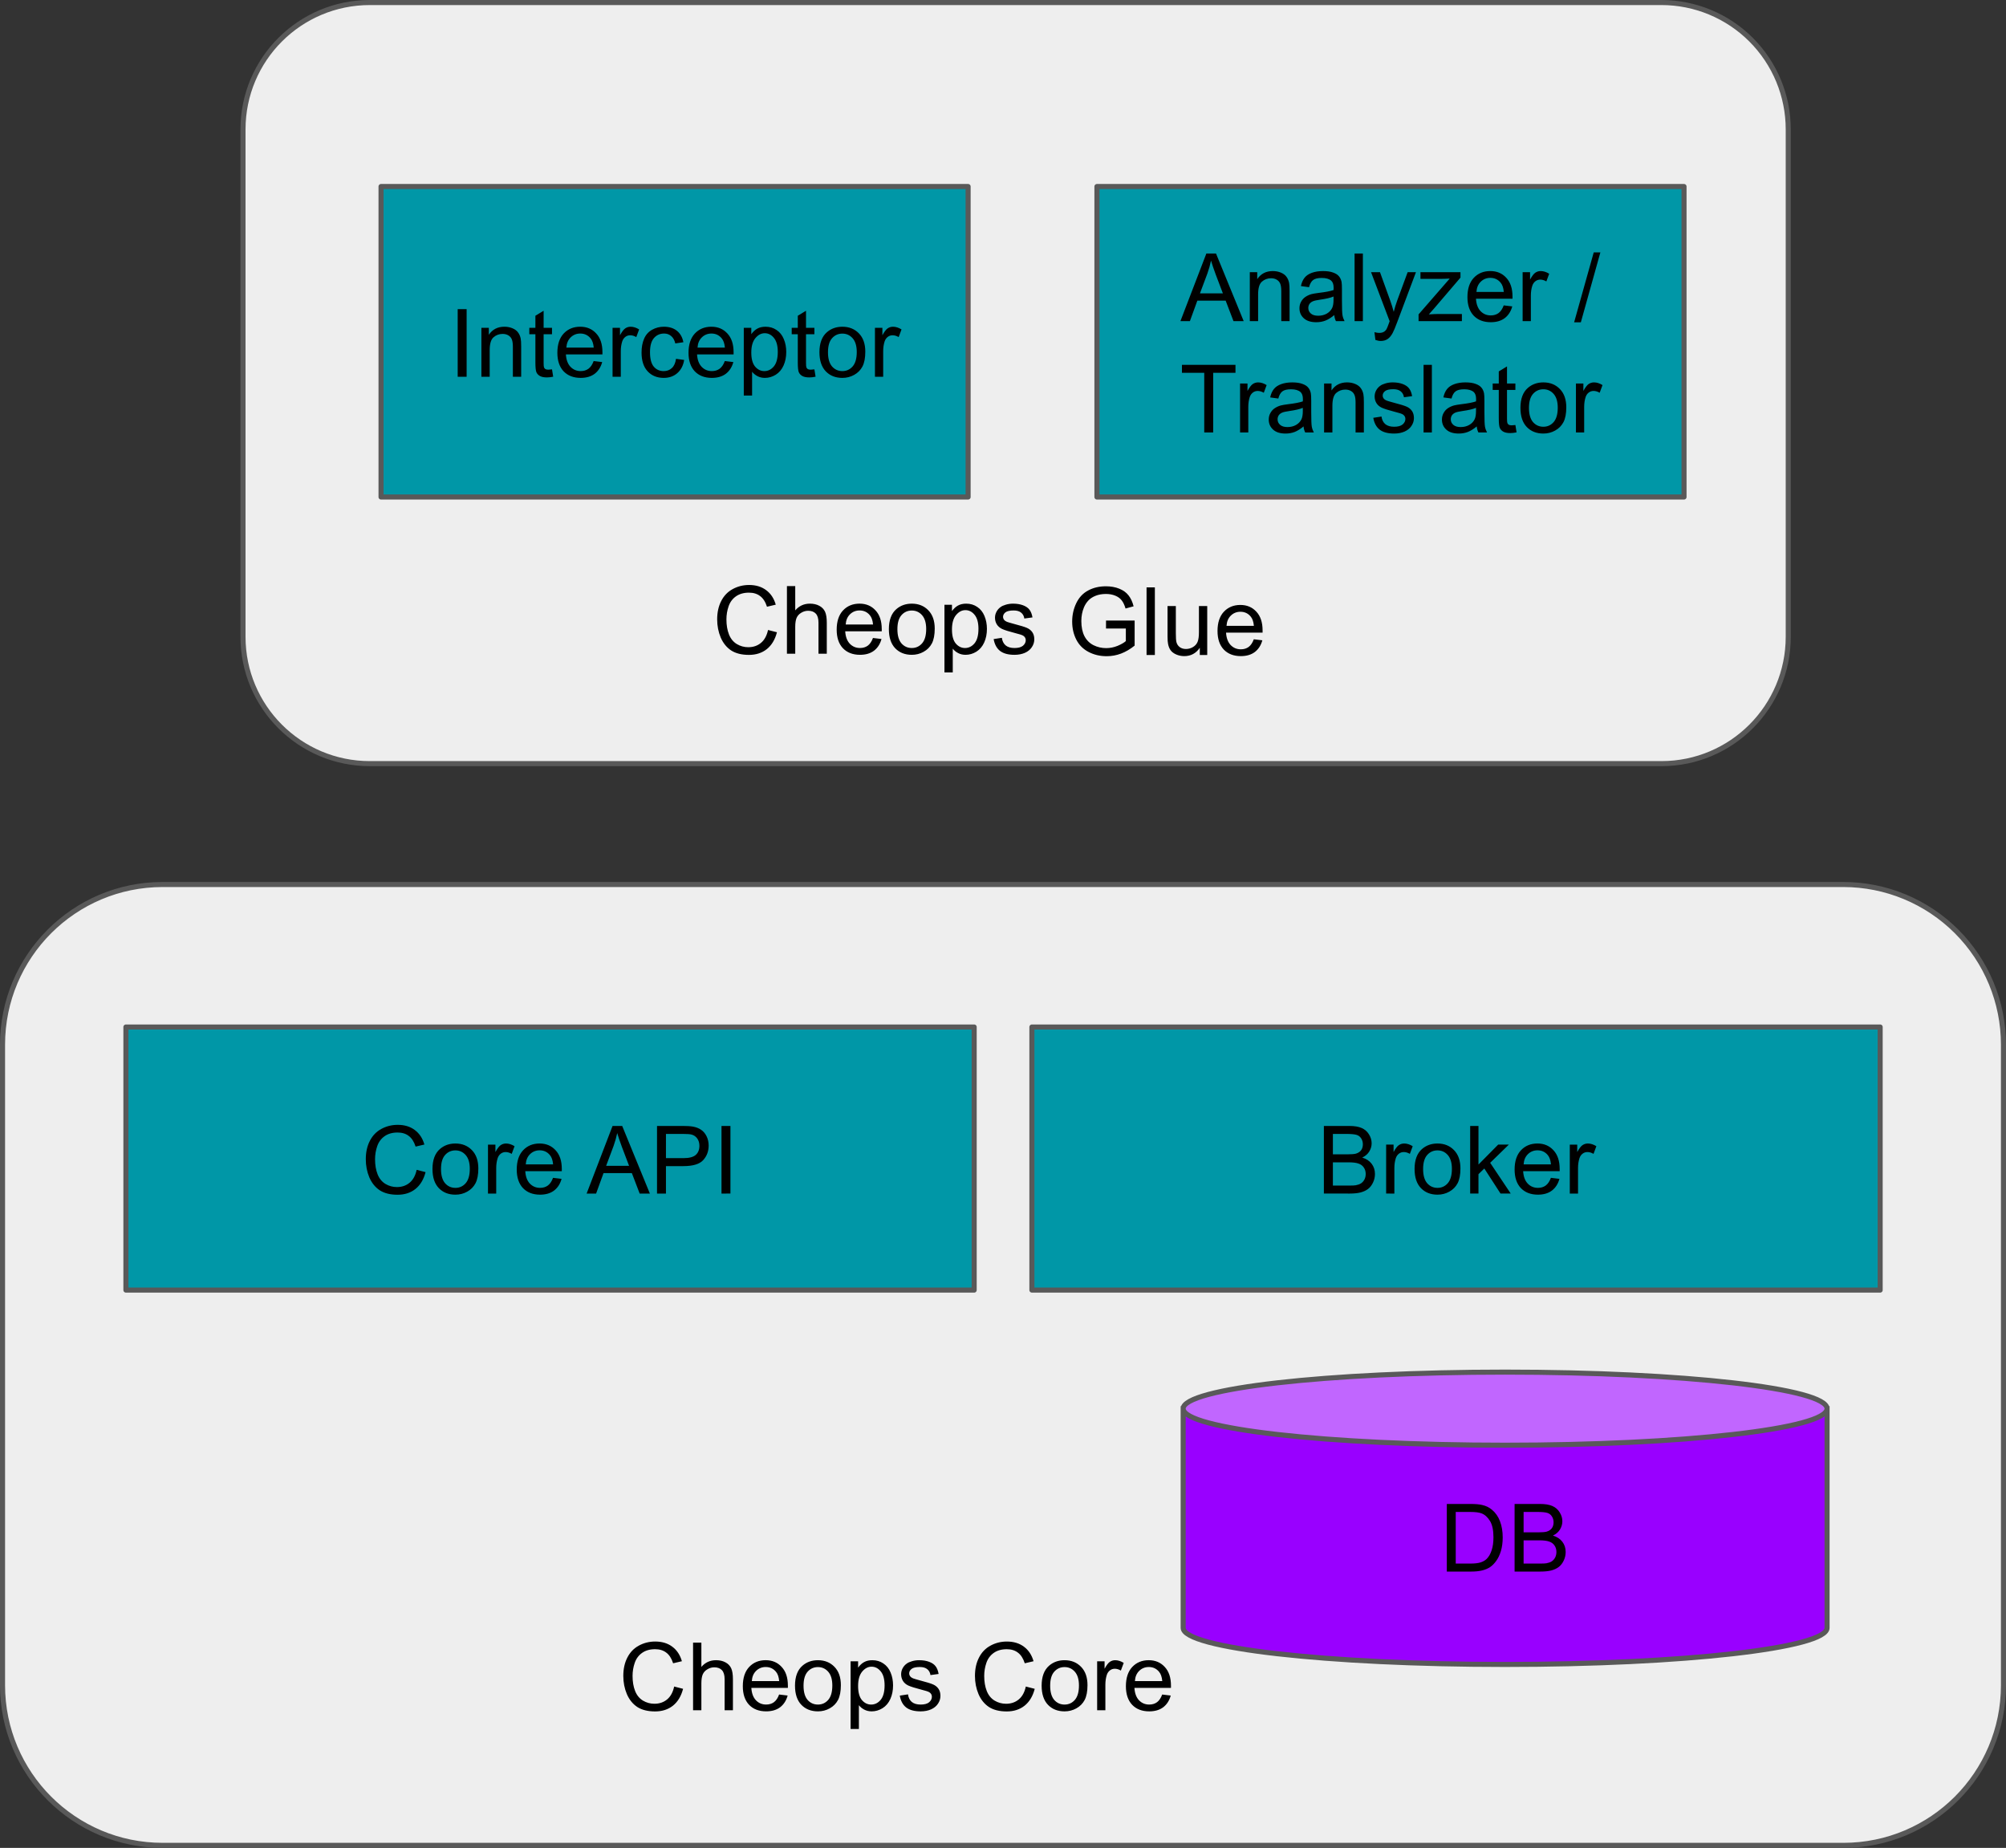 <?xml version="1.0" encoding="UTF-8" standalone="no"?>
<svg
   xmlns:dc="http://purl.org/dc/elements/1.1/"
   xmlns:cc="http://creativecommons.org/ns#"
   xmlns:rdf="http://www.w3.org/1999/02/22-rdf-syntax-ns#"
   xmlns:svg="http://www.w3.org/2000/svg"
   xmlns="http://www.w3.org/2000/svg"
   xmlns:sodipodi="http://sodipodi.sourceforge.net/DTD/sodipodi-0.dtd"
   xmlns:inkscape="http://www.inkscape.org/namespaces/inkscape"
   version="1.1"
   viewBox="0 0 396.399 365.142"
   stroke-miterlimit="10"
   id="svg1172"
   sodipodi:docname="cheops-architecture.svg"
   width="396.399"
   height="365.142"
   style="fill:none;stroke:none;stroke-linecap:square;stroke-miterlimit:10"
   inkscape:version="0.92.5 (2060ec1f9f, 2020-04-08)">
  <rect x="0" y="0" width="396.399" height="365.142" fill="#333333" stroke="none"/>
  <defs
     id="defs1176" />
  <sodipodi:namedview
     pagecolor="#ffffff"
     bordercolor="#666666"
     borderopacity="1"
     objecttolerance="10"
     gridtolerance="10"
     guidetolerance="10"
     inkscape:pageopacity="0"
     inkscape:pageshadow="2"
     inkscape:window-width="1920"
     inkscape:window-height="1027"
     id="namedview1174"
     showgrid="false"
     fit-margin-top="0"
     fit-margin-left="0"
     fit-margin-right="0"
     fit-margin-bottom="0"
     inkscape:zoom="1.32"
     inkscape:cx="97.753994"
     inkscape:cy="239.58635"
     inkscape:window-x="1920"
     inkscape:window-y="25"
     inkscape:window-maximized="1"
     inkscape:current-layer="g1170" />
  <clipPath
     id="p.0">
    <path
       d="M 0,0 H 960 V 540 H 0 Z"
       id="path1091"
       inkscape:connector-curvature="0"
       style="clip-rule:nonzero" />
  </clipPath>
  <g
     clip-path="url(#p.0)"
     id="g1170"
     transform="translate(-298.031,-130.232)">
    <path
       d="m 298.531,336.655 v 0 c 0,-17.477 14.168,-31.645 31.645,-31.645 h 332.109 c 8.393,0 16.442,3.334 22.376,9.268 5.935,5.935 9.268,13.983 9.268,22.376 v 126.575 c 0,17.477 -14.168,31.645 -31.645,31.645 H 330.176 c -17.477,0 -31.645,-14.168 -31.645,-31.645 z"
       id="path1096"
       inkscape:connector-curvature="0"
       style="fill:#eeeeee;fill-rule:evenodd" />
    <path
       d="m 298.531,336.655 v 0 c 0,-17.477 14.168,-31.645 31.645,-31.645 h 332.109 c 8.393,0 16.442,3.334 22.376,9.268 5.935,5.935 9.268,13.983 9.268,22.376 v 126.575 c 0,17.477 -14.168,31.645 -31.645,31.645 H 330.176 c -17.477,0 -31.645,-14.168 -31.645,-31.645 z"
       id="path1098"
       inkscape:connector-curvature="0"
       style="fill-rule:evenodd;stroke:#595959;stroke-width:1;stroke-linecap:butt;stroke-linejoin:round" />
    <path
       d="m 531.833,408.58 v 0 c 0,3.988 28.483,7.221 63.618,7.221 35.135,0 63.618,-3.233 63.618,-7.221 v 43.323 c 0,3.988 -28.483,7.221 -63.618,7.221 -35.135,0 -63.618,-3.233 -63.618,-7.221 z"
       id="path1100"
       inkscape:connector-curvature="0"
       style="fill:#9900ff;fill-rule:evenodd" />
    <path
       d="m 531.833,408.58 v 0 c 0,-3.988 28.483,-7.22 63.618,-7.22 35.135,0 63.618,3.233 63.618,7.22 v 0 c 0,3.988 -28.483,7.221 -63.618,7.221 -35.135,0 -63.618,-3.233 -63.618,-7.221 z"
       id="path1102"
       inkscape:connector-curvature="0"
       style="fill:#c166ff;fill-rule:evenodd" />
    <path
       d="m 659.069,408.58 v 0 c 0,3.988 -28.483,7.221 -63.618,7.221 -35.135,0 -63.618,-3.233 -63.618,-7.221 v 0 c 0,-3.988 28.483,-7.22 63.618,-7.22 35.135,0 63.618,3.233 63.618,7.22 v 43.323 c 0,3.988 -28.483,7.221 -63.618,7.221 -35.135,0 -63.618,-3.233 -63.618,-7.221 v -43.323"
       id="path1104"
       inkscape:connector-curvature="0"
       style="fill:#000000;fill-opacity:0;fill-rule:evenodd" />
    <path
       d="m 659.069,408.58 v 0 c 0,3.988 -28.483,7.221 -63.618,7.221 -35.135,0 -63.618,-3.233 -63.618,-7.221 v 0 c 0,-3.988 28.483,-7.22 63.618,-7.22 35.135,0 63.618,3.233 63.618,7.22 v 43.323 c 0,3.988 -28.483,7.221 -63.618,7.221 -35.135,0 -63.618,-3.233 -63.618,-7.221 v -43.323"
       id="path1106"
       inkscape:connector-curvature="0"
       style="fill-rule:evenodd;stroke:#595959;stroke-width:1;stroke-linecap:butt;stroke-linejoin:round" />
    <path
       d="m 583.93,440.771 v -13.359 h 4.609 q 1.547,0 2.375,0.203 1.141,0.25 1.953,0.953 1.062,0.891 1.578,2.281 0.531,1.391 0.531,3.172 0,1.516 -0.359,2.703 -0.359,1.172 -0.922,1.938 -0.547,0.766 -1.203,1.219 -0.656,0.438 -1.594,0.672 -0.938,0.219 -2.141,0.219 z m 1.766,-1.578 h 2.859 q 1.312,0 2.062,-0.234 0.75,-0.25 1.203,-0.703 0.625,-0.625 0.969,-1.688 0.359,-1.062 0.359,-2.578 0,-2.094 -0.688,-3.219 -0.688,-1.125 -1.672,-1.5 -0.703,-0.281 -2.281,-0.281 h -2.812 z m 11.629,1.578 v -13.359 h 5.016 q 1.531,0 2.453,0.406 0.922,0.406 1.438,1.25 0.531,0.844 0.531,1.766 0,0.859 -0.469,1.625 -0.453,0.75 -1.391,1.203 1.203,0.359 1.859,1.219 0.656,0.859 0.656,2.016 0,0.938 -0.406,1.75 -0.391,0.797 -0.984,1.234 -0.578,0.438 -1.453,0.672 -0.875,0.219 -2.156,0.219 z m 1.781,-7.75 h 2.875 q 1.188,0 1.688,-0.141 0.672,-0.203 1.016,-0.672 0.344,-0.469 0.344,-1.172 0,-0.656 -0.328,-1.156 -0.312,-0.516 -0.906,-0.703 -0.594,-0.188 -2.031,-0.188 h -2.656 z m 0,6.172 h 3.312 q 0.859,0 1.203,-0.062 0.609,-0.109 1.016,-0.359 0.422,-0.266 0.688,-0.75 0.266,-0.484 0.266,-1.125 0,-0.75 -0.391,-1.297 -0.375,-0.547 -1.062,-0.766 -0.672,-0.234 -1.953,-0.234 h -3.078 z"
       id="path1108"
       inkscape:connector-curvature="0"
       style="fill:#000000;fill-rule:nonzero" />
    <path
       d="m 322.911,333.166 h 167.623 v 51.985 H 322.911 Z"
       id="path1110"
       inkscape:connector-curvature="0"
       style="fill:#0097a7;fill-rule:evenodd" />
    <path
       d="m 322.911,333.166 h 167.623 v 51.985 H 322.911 Z"
       id="path1112"
       inkscape:connector-curvature="0"
       style="fill-rule:evenodd;stroke:#595959;stroke-width:1;stroke-linecap:butt;stroke-linejoin:round" />
    <path
       d="m 380.361,361.391 1.766,0.453 q -0.562,2.172 -2,3.328 -1.438,1.141 -3.531,1.141 -2.156,0 -3.516,-0.875 -1.344,-0.891 -2.062,-2.547 -0.703,-1.672 -0.703,-3.594 0,-2.078 0.797,-3.625 0.797,-1.562 2.266,-2.359 1.484,-0.812 3.25,-0.812 2,0 3.359,1.016 1.375,1.016 1.906,2.875 l -1.734,0.406 q -0.469,-1.453 -1.359,-2.109 -0.875,-0.672 -2.203,-0.672 -1.547,0 -2.578,0.734 -1.031,0.734 -1.453,1.984 -0.422,1.234 -0.422,2.562 0,1.703 0.5,2.969 0.5,1.266 1.547,1.906 1.047,0.625 2.266,0.625 1.484,0 2.516,-0.859 1.031,-0.859 1.391,-2.547 z m 3.129,-0.156 q 0,-2.688 1.484,-3.969 1.25,-1.078 3.047,-1.078 2,0 3.266,1.312 1.266,1.297 1.266,3.609 0,1.859 -0.562,2.938 -0.562,1.062 -1.641,1.656 -1.062,0.594 -2.328,0.594 -2.031,0 -3.281,-1.297 -1.25,-1.312 -1.25,-3.766 z m 1.688,0 q 0,1.859 0.797,2.797 0.812,0.922 2.047,0.922 1.219,0 2.031,-0.922 0.812,-0.938 0.812,-2.844 0,-1.797 -0.812,-2.719 -0.812,-0.922 -2.031,-0.922 -1.234,0 -2.047,0.922 -0.797,0.906 -0.797,2.766 z m 9.282,4.844 v -9.672 h 1.469 v 1.469 q 0.562,-1.031 1.031,-1.359 0.484,-0.328 1.062,-0.328 0.828,0 1.688,0.531 l -0.562,1.516 q -0.609,-0.359 -1.203,-0.359 -0.547,0 -0.969,0.328 -0.422,0.328 -0.609,0.891 -0.281,0.875 -0.281,1.922 v 5.062 z m 12.853,-3.109 1.688,0.203 q -0.406,1.484 -1.484,2.312 -1.078,0.812 -2.766,0.812 -2.125,0 -3.375,-1.297 -1.234,-1.312 -1.234,-3.672 0,-2.453 1.25,-3.797 1.266,-1.344 3.266,-1.344 1.938,0 3.156,1.328 1.234,1.312 1.234,3.703 0,0.156 0,0.438 h -7.219 q 0.094,1.594 0.906,2.453 0.812,0.844 2.016,0.844 0.906,0 1.547,-0.469 0.641,-0.484 1.016,-1.516 z m -5.391,-2.656 h 5.406 q -0.109,-1.219 -0.625,-1.828 -0.781,-0.953 -2.031,-0.953 -1.125,0 -1.906,0.766 -0.766,0.75 -0.844,2.016 z m 12.029,5.766 5.125,-13.359 h 1.906 l 5.469,13.359 h -2.016 l -1.547,-4.047 h -5.594 l -1.469,4.047 z m 3.859,-5.484 h 4.531 l -1.406,-3.703 q -0.625,-1.688 -0.938,-2.766 -0.266,1.281 -0.719,2.547 z m 10.053,5.484 V 352.719 h 5.047 q 1.328,0 2.031,0.125 0.969,0.172 1.641,0.641 0.672,0.453 1.078,1.281 0.406,0.828 0.406,1.828 0,1.703 -1.094,2.891 -1.078,1.172 -3.922,1.172 h -3.422 v 5.422 z m 1.766,-7 h 3.453 q 1.719,0 2.438,-0.641 0.719,-0.641 0.719,-1.797 0,-0.844 -0.422,-1.438 -0.422,-0.594 -1.125,-0.781 -0.438,-0.125 -1.641,-0.125 h -3.422 z m 10.975,7 V 352.719 h 1.766 v 13.359 z"
       id="path1114"
       inkscape:connector-curvature="0"
       style="fill:#000000;fill-rule:nonzero" />
    <path
       d="m 501.941,333.166 h 167.623 v 51.985 H 501.941 Z"
       id="path1116"
       inkscape:connector-curvature="0"
       style="fill:#0097a7;fill-rule:evenodd" />
    <path
       d="m 501.941,333.166 h 167.623 v 51.985 H 501.941 Z"
       id="path1118"
       inkscape:connector-curvature="0"
       style="fill-rule:evenodd;stroke:#595959;stroke-width:1;stroke-linecap:butt;stroke-linejoin:round" />
    <path
       d="M 559.638,366.078 V 352.719 h 5.016 q 1.531,0 2.453,0.406 0.922,0.406 1.438,1.25 0.531,0.844 0.531,1.766 0,0.859 -0.469,1.625 -0.453,0.75 -1.391,1.203 1.203,0.359 1.859,1.219 0.656,0.859 0.656,2.016 0,0.938 -0.406,1.75 -0.391,0.797 -0.984,1.234 -0.578,0.438 -1.453,0.672 -0.875,0.219 -2.156,0.219 z m 1.781,-7.75 h 2.875 q 1.188,0 1.688,-0.141 0.672,-0.203 1.016,-0.672 0.344,-0.469 0.344,-1.172 0,-0.656 -0.328,-1.156 -0.312,-0.516 -0.906,-0.703 -0.594,-0.188 -2.031,-0.188 h -2.656 z m 0,6.172 h 3.312 q 0.859,0 1.203,-0.062 0.609,-0.109 1.016,-0.359 0.422,-0.266 0.688,-0.75 0.266,-0.484 0.266,-1.125 0,-0.75 -0.391,-1.297 -0.375,-0.547 -1.062,-0.766 -0.672,-0.234 -1.953,-0.234 h -3.078 z m 10.522,1.578 v -9.672 h 1.469 v 1.469 q 0.562,-1.031 1.031,-1.359 0.484,-0.328 1.062,-0.328 0.828,0 1.688,0.531 l -0.562,1.516 q -0.609,-0.359 -1.203,-0.359 -0.547,0 -0.969,0.328 -0.422,0.328 -0.609,0.891 -0.281,0.875 -0.281,1.922 v 5.062 z m 5.619,-4.844 q 0,-2.688 1.484,-3.969 1.25,-1.078 3.047,-1.078 2,0 3.266,1.312 1.266,1.297 1.266,3.609 0,1.859 -0.562,2.938 -0.562,1.062 -1.641,1.656 -1.062,0.594 -2.328,0.594 -2.031,0 -3.281,-1.297 -1.25,-1.312 -1.25,-3.766 z m 1.688,0 q 0,1.859 0.797,2.797 0.812,0.922 2.047,0.922 1.219,0 2.031,-0.922 0.812,-0.938 0.812,-2.844 0,-1.797 -0.812,-2.719 -0.812,-0.922 -2.031,-0.922 -1.234,0 -2.047,0.922 -0.797,0.906 -0.797,2.766 z m 9.298,4.844 V 352.719 h 1.641 v 7.625 l 3.891,-3.938 h 2.109 l -3.688,3.594 4.062,6.078 h -2.016 l -3.203,-4.953 -1.156,1.125 v 3.828 z m 15.953,-3.109 1.688,0.203 q -0.406,1.484 -1.484,2.312 -1.078,0.812 -2.766,0.812 -2.125,0 -3.375,-1.297 -1.234,-1.312 -1.234,-3.672 0,-2.453 1.25,-3.797 1.266,-1.344 3.266,-1.344 1.938,0 3.156,1.328 1.234,1.312 1.234,3.703 0,0.156 0,0.438 h -7.219 q 0.094,1.594 0.906,2.453 0.812,0.844 2.016,0.844 0.906,0 1.547,-0.469 0.641,-0.484 1.016,-1.516 z m -5.391,-2.656 h 5.406 q -0.109,-1.219 -0.625,-1.828 -0.781,-0.953 -2.031,-0.953 -1.125,0 -1.906,0.766 -0.766,0.75 -0.844,2.016 z m 9.126,5.766 v -9.672 h 1.469 v 1.469 q 0.562,-1.031 1.031,-1.359 0.484,-0.328 1.062,-0.328 0.828,0 1.688,0.531 l -0.562,1.516 q -0.609,-0.359 -1.203,-0.359 -0.547,0 -0.969,0.328 -0.422,0.328 -0.609,0.891 -0.281,0.875 -0.281,1.922 v 5.062 z"
       id="path1120"
       inkscape:connector-curvature="0"
       style="fill:#000000;fill-rule:nonzero" />
    <path
       d="m 411.278,441.255 h 138.047 v 42.016 H 411.278 Z"
       id="path1144"
       inkscape:connector-curvature="0"
       style="fill:#000000;fill-opacity:0;fill-rule:evenodd" />
    <path
       d="m 431.247,463.487 1.766,0.453 q -0.562,2.172 -2,3.328 -1.438,1.141 -3.531,1.141 -2.156,0 -3.516,-0.875 -1.344,-0.891 -2.062,-2.547 -0.703,-1.672 -0.703,-3.594 0,-2.078 0.797,-3.625 0.797,-1.562 2.266,-2.359 1.484,-0.812 3.25,-0.812 2,0 3.359,1.016 1.375,1.016 1.906,2.875 l -1.734,0.406 q -0.469,-1.453 -1.359,-2.109 -0.875,-0.672 -2.203,-0.672 -1.547,0 -2.578,0.734 -1.031,0.734 -1.453,1.984 -0.422,1.234 -0.422,2.562 0,1.703 0.5,2.969 0.5,1.266 1.547,1.906 1.047,0.625 2.266,0.625 1.484,0 2.516,-0.859 1.031,-0.859 1.391,-2.547 z m 3.739,4.688 v -13.359 h 1.641 v 4.797 q 1.141,-1.328 2.891,-1.328 1.078,0 1.859,0.422 0.797,0.422 1.141,1.172 0.344,0.75 0.344,2.172 v 6.125 h -1.641 v -6.125 q 0,-1.234 -0.531,-1.797 -0.531,-0.562 -1.516,-0.562 -0.719,0 -1.359,0.391 -0.641,0.375 -0.922,1.016 -0.266,0.641 -0.266,1.781 v 5.297 z m 17.001,-3.109 1.688,0.203 q -0.406,1.484 -1.484,2.312 -1.078,0.812 -2.766,0.812 -2.125,0 -3.375,-1.297 -1.234,-1.312 -1.234,-3.672 0,-2.453 1.25,-3.797 1.266,-1.344 3.266,-1.344 1.938,0 3.156,1.328 1.234,1.312 1.234,3.703 0,0.156 0,0.438 h -7.219 q 0.094,1.594 0.906,2.453 0.812,0.844 2.016,0.844 0.906,0 1.547,-0.469 0.641,-0.484 1.016,-1.516 z m -5.391,-2.656 h 5.406 q -0.109,-1.219 -0.625,-1.828 -0.781,-0.953 -2.031,-0.953 -1.125,0 -1.906,0.766 -0.766,0.75 -0.844,2.016 z m 8.532,0.922 q 0,-2.688 1.484,-3.969 1.25,-1.078 3.047,-1.078 2,0 3.266,1.312 1.266,1.297 1.266,3.609 0,1.859 -0.562,2.938 -0.562,1.062 -1.641,1.656 -1.062,0.594 -2.328,0.594 -2.031,0 -3.281,-1.297 -1.25,-1.312 -1.25,-3.766 z m 1.688,0 q 0,1.859 0.797,2.797 0.812,0.922 2.047,0.922 1.219,0 2.031,-0.922 0.812,-0.938 0.812,-2.844 0,-1.797 -0.812,-2.719 -0.812,-0.922 -2.031,-0.922 -1.234,0 -2.047,0.922 -0.797,0.906 -0.797,2.766 z m 9.298,8.547 v -13.375 h 1.484 v 1.25 q 0.531,-0.734 1.188,-1.094 0.672,-0.375 1.625,-0.375 1.234,0 2.172,0.641 0.953,0.625 1.438,1.797 0.484,1.156 0.484,2.547 0,1.484 -0.531,2.672 -0.531,1.188 -1.547,1.828 -1.016,0.625 -2.141,0.625 -0.812,0 -1.469,-0.344 -0.656,-0.344 -1.062,-0.875 v 4.703 z m 1.484,-8.484 q 0,1.859 0.75,2.766 0.766,0.891 1.828,0.891 1.094,0 1.875,-0.922 0.781,-0.938 0.781,-2.875 0,-1.844 -0.766,-2.766 -0.75,-0.922 -1.812,-0.922 -1.047,0 -1.859,0.984 -0.797,0.969 -0.797,2.844 z m 8.235,1.891 1.625,-0.25 q 0.125,0.969 0.75,1.5 0.625,0.516 1.75,0.516 1.125,0 1.672,-0.453 0.547,-0.469 0.547,-1.094 0,-0.547 -0.484,-0.875 -0.328,-0.219 -1.672,-0.547 -1.812,-0.469 -2.516,-0.797 -0.688,-0.328 -1.047,-0.906 -0.359,-0.594 -0.359,-1.312 0,-0.641 0.297,-1.188 0.297,-0.562 0.812,-0.922 0.375,-0.281 1.031,-0.469 0.672,-0.203 1.422,-0.203 1.141,0 2,0.328 0.859,0.328 1.266,0.891 0.422,0.562 0.578,1.5 l -1.609,0.219 q -0.109,-0.75 -0.641,-1.172 -0.516,-0.422 -1.469,-0.422 -1.141,0 -1.625,0.375 -0.469,0.375 -0.469,0.875 0,0.312 0.188,0.578 0.203,0.266 0.641,0.438 0.234,0.094 1.438,0.422 1.75,0.453 2.438,0.75 0.688,0.297 1.078,0.859 0.391,0.562 0.391,1.406 0,0.828 -0.484,1.547 -0.469,0.719 -1.375,1.125 -0.906,0.391 -2.047,0.391 -1.875,0 -2.875,-0.781 -0.984,-0.781 -1.25,-2.328 z m 24.902,-1.797 1.766,0.453 q -0.562,2.172 -2,3.328 -1.438,1.141 -3.531,1.141 -2.156,0 -3.516,-0.875 -1.344,-0.891 -2.062,-2.547 -0.703,-1.672 -0.703,-3.594 0,-2.078 0.797,-3.625 0.797,-1.562 2.266,-2.359 1.484,-0.812 3.25,-0.812 2,0 3.359,1.016 1.375,1.016 1.906,2.875 l -1.734,0.406 q -0.469,-1.453 -1.359,-2.109 -0.875,-0.672 -2.203,-0.672 -1.547,0 -2.578,0.734 -1.031,0.734 -1.453,1.984 -0.422,1.234 -0.422,2.562 0,1.703 0.5,2.969 0.5,1.266 1.547,1.906 1.047,0.625 2.266,0.625 1.484,0 2.516,-0.859 1.031,-0.859 1.391,-2.547 z m 3.129,-0.156 q 0,-2.688 1.484,-3.969 1.25,-1.078 3.047,-1.078 2,0 3.266,1.312 1.266,1.297 1.266,3.609 0,1.859 -0.562,2.938 -0.562,1.062 -1.641,1.656 -1.062,0.594 -2.328,0.594 -2.031,0 -3.281,-1.297 -1.25,-1.312 -1.25,-3.766 z m 1.688,0 q 0,1.859 0.797,2.797 0.812,0.922 2.047,0.922 1.219,0 2.031,-0.922 0.812,-0.938 0.812,-2.844 0,-1.797 -0.812,-2.719 -0.812,-0.922 -2.031,-0.922 -1.234,0 -2.047,0.922 -0.797,0.906 -0.797,2.766 z m 9.282,4.844 v -9.672 h 1.469 v 1.469 q 0.562,-1.031 1.031,-1.359 0.484,-0.328 1.062,-0.328 0.828,0 1.688,0.531 l -0.562,1.516 q -0.609,-0.359 -1.203,-0.359 -0.547,0 -0.969,0.328 -0.422,0.328 -0.609,0.891 -0.281,0.875 -0.281,1.922 v 5.062 z m 12.853,-3.109 1.688,0.203 q -0.406,1.484 -1.484,2.312 -1.078,0.812 -2.766,0.812 -2.125,0 -3.375,-1.297 -1.234,-1.312 -1.234,-3.672 0,-2.453 1.25,-3.797 1.266,-1.344 3.266,-1.344 1.938,0 3.156,1.328 1.234,1.312 1.234,3.703 0,0.156 0,0.438 h -7.219 q 0.094,1.594 0.906,2.453 0.812,0.844 2.016,0.844 0.906,0 1.547,-0.469 0.641,-0.484 1.016,-1.516 z m -5.391,-2.656 h 5.406 q -0.109,-1.219 -0.625,-1.828 -0.781,-0.953 -2.031,-0.953 -1.125,0 -1.906,0.766 -0.766,0.75 -0.844,2.016 z"
       id="path1146"
       inkscape:connector-curvature="0"
       style="fill:#000000;fill-rule:nonzero" />
    <path
       d="m 346.05,155.798 v 0 c 0,-13.844 11.223,-25.066 25.066,-25.066 h 255.218 c 6.648,0 13.024,2.641 17.724,7.342 4.701,4.701 7.342,11.076 7.342,17.724 v 100.261 c 0,13.844 -11.223,25.066 -25.066,25.066 H 371.116 v 0 c -13.844,0 -25.066,-11.222 -25.066,-25.066 z"
       id="path1148"
       inkscape:connector-curvature="0"
       style="fill:#eeeeee;fill-rule:evenodd" />
    <path
       d="m 346.05,155.798 v 0 c 0,-13.844 11.223,-25.066 25.066,-25.066 h 255.218 c 6.648,0 13.024,2.641 17.724,7.342 4.701,4.701 7.342,11.076 7.342,17.724 v 100.261 c 0,13.844 -11.223,25.066 -25.066,25.066 H 371.116 v 0 c -13.844,0 -25.066,-11.222 -25.066,-25.066 z"
       id="path1150"
       inkscape:connector-curvature="0"
       style="fill-rule:evenodd;stroke:#595959;stroke-width:1;stroke-linecap:butt;stroke-linejoin:round" />
    <path
       d="m 373.325,167.087 h 116.011 v 61.354 H 373.325 Z"
       id="path1152"
       inkscape:connector-curvature="0"
       style="fill:#0097a7;fill-rule:evenodd" />
    <path
       d="m 373.325,167.087 h 116.011 v 61.354 H 373.325 Z"
       id="path1154"
       inkscape:connector-curvature="0"
       style="fill-rule:evenodd;stroke:#595959;stroke-width:1;stroke-linecap:butt;stroke-linejoin:round" />
    <path
       d="m 388.474,204.684 v -13.359 h 1.766 v 13.359 z m 4.683,0 v -9.672 h 1.469 v 1.375 q 1.062,-1.594 3.078,-1.594 0.875,0 1.609,0.312 0.734,0.312 1.094,0.828 0.375,0.5 0.516,1.203 0.094,0.453 0.094,1.594 v 5.953 h -1.641 v -5.891 q 0,-1 -0.203,-1.484 -0.188,-0.5 -0.672,-0.797 -0.484,-0.297 -1.141,-0.297 -1.047,0 -1.812,0.672 -0.75,0.656 -0.75,2.516 v 5.281 z m 13.954,-1.469 0.234,1.453 q -0.688,0.141 -1.234,0.141 -0.891,0 -1.391,-0.281 -0.484,-0.281 -0.688,-0.734 -0.203,-0.469 -0.203,-1.938 v -5.578 h -1.203 v -1.266 h 1.203 v -2.391 l 1.625,-0.984 v 3.375 h 1.656 v 1.266 h -1.656 v 5.672 q 0,0.688 0.078,0.891 0.094,0.203 0.281,0.328 0.203,0.109 0.578,0.109 0.266,0 0.719,-0.062 z m 8.23,-1.641 1.688,0.203 q -0.406,1.484 -1.484,2.312 -1.078,0.812 -2.766,0.812 -2.125,0 -3.375,-1.297 -1.234,-1.312 -1.234,-3.672 0,-2.453 1.25,-3.797 1.266,-1.344 3.266,-1.344 1.938,0 3.156,1.328 1.234,1.312 1.234,3.703 0,0.156 0,0.438 h -7.219 q 0.094,1.594 0.906,2.453 0.812,0.844 2.016,0.844 0.906,0 1.547,-0.469 0.641,-0.484 1.016,-1.516 z m -5.391,-2.656 h 5.406 q -0.109,-1.219 -0.625,-1.828 -0.781,-0.953 -2.031,-0.953 -1.125,0 -1.906,0.766 -0.766,0.75 -0.844,2.016 z m 9.126,5.766 v -9.672 h 1.469 v 1.469 q 0.562,-1.031 1.031,-1.359 0.484,-0.328 1.062,-0.328 0.828,0 1.688,0.531 l -0.562,1.516 q -0.609,-0.359 -1.203,-0.359 -0.547,0 -0.969,0.328 -0.422,0.328 -0.609,0.891 -0.281,0.875 -0.281,1.922 v 5.062 z m 12.541,-3.547 1.609,0.219 q -0.266,1.656 -1.359,2.609 -1.078,0.938 -2.672,0.938 -1.984,0 -3.188,-1.297 -1.203,-1.297 -1.203,-3.719 0,-1.578 0.516,-2.75 0.516,-1.172 1.578,-1.75 1.062,-0.594 2.312,-0.594 1.578,0 2.578,0.797 1,0.797 1.281,2.266 l -1.594,0.234 q -0.234,-0.969 -0.812,-1.453 -0.578,-0.5 -1.391,-0.5 -1.234,0 -2.016,0.891 -0.781,0.891 -0.781,2.812 0,1.953 0.75,2.844 0.75,0.875 1.953,0.875 0.969,0 1.609,-0.594 0.656,-0.594 0.828,-1.828 z m 9.641,0.438 1.688,0.203 q -0.406,1.484 -1.484,2.312 -1.078,0.812 -2.766,0.812 -2.125,0 -3.375,-1.297 -1.234,-1.312 -1.234,-3.672 0,-2.453 1.25,-3.797 1.266,-1.344 3.266,-1.344 1.938,0 3.156,1.328 1.234,1.312 1.234,3.703 0,0.156 0,0.438 H 435.774 q 0.094,1.594 0.906,2.453 0.812,0.844 2.016,0.844 0.906,0 1.547,-0.469 0.641,-0.484 1.016,-1.516 z m -5.391,-2.656 h 5.406 q -0.109,-1.219 -0.625,-1.828 -0.781,-0.953 -2.031,-0.953 -1.125,0 -1.906,0.766 -0.766,0.75 -0.844,2.016 z m 9.141,9.469 v -13.375 h 1.484 v 1.25 q 0.531,-0.734 1.188,-1.094 0.672,-0.375 1.625,-0.375 1.234,0 2.172,0.641 0.953,0.625 1.438,1.797 0.484,1.156 0.484,2.547 0,1.484 -0.531,2.672 -0.531,1.188 -1.547,1.828 -1.016,0.625 -2.141,0.625 -0.812,0 -1.469,-0.344 -0.656,-0.344 -1.062,-0.875 v 4.703 z m 1.484,-8.484 q 0,1.859 0.75,2.766 0.766,0.891 1.828,0.891 1.094,0 1.875,-0.922 0.781,-0.938 0.781,-2.875 0,-1.844 -0.766,-2.766 -0.75,-0.922 -1.812,-0.922 -1.047,0 -1.859,0.984 -0.797,0.969 -0.797,2.844 z m 12.469,3.312 0.234,1.453 q -0.688,0.141 -1.234,0.141 -0.891,0 -1.391,-0.281 -0.484,-0.281 -0.688,-0.734 -0.203,-0.469 -0.203,-1.938 v -5.578 h -1.203 v -1.266 h 1.203 v -2.391 l 1.625,-0.984 v 3.375 h 1.656 v 1.266 h -1.656 v 5.672 q 0,0.688 0.078,0.891 0.094,0.203 0.281,0.328 0.203,0.109 0.578,0.109 0.266,0 0.719,-0.062 z m 0.996,-3.375 q 0,-2.688 1.484,-3.969 1.25,-1.078 3.047,-1.078 2,0 3.266,1.312 1.266,1.297 1.266,3.609 0,1.859 -0.562,2.938 -0.562,1.062 -1.641,1.656 -1.062,0.594 -2.328,0.594 -2.031,0 -3.281,-1.297 -1.25,-1.312 -1.25,-3.766 z m 1.688,0 q 0,1.859 0.797,2.797 0.812,0.922 2.047,0.922 1.219,0 2.031,-0.922 0.812,-0.938 0.812,-2.844 0,-1.797 -0.812,-2.719 -0.812,-0.922 -2.031,-0.922 -1.234,0 -2.047,0.922 -0.797,0.906 -0.797,2.766 z m 9.282,4.844 v -9.672 h 1.469 v 1.469 q 0.562,-1.031 1.031,-1.359 0.484,-0.328 1.062,-0.328 0.828,0 1.688,0.531 l -0.562,1.516 q -0.609,-0.359 -1.203,-0.359 -0.547,0 -0.969,0.328 -0.422,0.328 -0.609,0.891 -0.281,0.875 -0.281,1.922 v 5.062 z"
       id="path1156"
       inkscape:connector-curvature="0"
       style="fill:#000000;fill-rule:nonzero" />
    <path
       d="m 514.793,167.087 h 116.011 v 61.354 H 514.793 Z"
       id="path1158"
       inkscape:connector-curvature="0"
       style="fill:#0097a7;fill-rule:evenodd" />
    <path
       d="m 514.793,167.087 h 116.011 v 61.354 H 514.793 Z"
       id="path1160"
       inkscape:connector-curvature="0"
       style="fill-rule:evenodd;stroke:#595959;stroke-width:1;stroke-linecap:butt;stroke-linejoin:round" />
    <path
       d="m 531.292,193.684 5.125,-13.359 h 1.906 l 5.469,13.359 h -2.016 l -1.547,-4.047 h -5.594 l -1.469,4.047 z m 3.859,-5.484 h 4.531 l -1.406,-3.703 q -0.625,-1.688 -0.938,-2.766 -0.266,1.281 -0.719,2.547 z m 9.85,5.484 v -9.672 h 1.469 v 1.375 q 1.062,-1.594 3.078,-1.594 0.875,0 1.609,0.312 0.734,0.312 1.094,0.828 0.375,0.5 0.516,1.203 0.094,0.453 0.094,1.594 v 5.953 h -1.641 v -5.891 q 0,-1 -0.203,-1.484 -0.188,-0.5 -0.672,-0.797 -0.484,-0.297 -1.141,-0.297 -1.047,0 -1.812,0.672 -0.75,0.656 -0.75,2.516 v 5.281 z m 16.688,-1.188 q -0.922,0.766 -1.766,1.094 -0.828,0.312 -1.797,0.312 -1.594,0 -2.453,-0.781 -0.859,-0.781 -0.859,-1.984 0,-0.719 0.328,-1.297 0.328,-0.594 0.844,-0.938 0.531,-0.359 1.188,-0.547 0.469,-0.125 1.453,-0.25 1.984,-0.234 2.922,-0.562 0.016,-0.344 0.016,-0.422 0,-1 -0.469,-1.422 -0.625,-0.547 -1.875,-0.547 -1.156,0 -1.703,0.406 -0.547,0.406 -0.812,1.422 l -1.609,-0.219 q 0.219,-1.016 0.719,-1.641 0.5,-0.641 1.453,-0.984 0.953,-0.344 2.188,-0.344 1.25,0 2.016,0.297 0.781,0.281 1.141,0.734 0.375,0.438 0.516,1.109 0.078,0.422 0.078,1.516 v 2.188 q 0,2.281 0.109,2.891 0.109,0.594 0.406,1.156 h -1.703 q -0.266,-0.516 -0.328,-1.188 z m -0.141,-3.672 q -0.891,0.375 -2.672,0.625 -1.016,0.141 -1.438,0.328 -0.422,0.188 -0.656,0.531 -0.219,0.344 -0.219,0.781 0,0.656 0.5,1.094 0.5,0.438 1.453,0.438 0.938,0 1.672,-0.406 0.75,-0.422 1.094,-1.141 0.266,-0.562 0.266,-1.641 z m 4.157,4.859 v -13.359 h 1.641 v 13.359 z m 4.114,3.719 -0.188,-1.531 q 0.547,0.141 0.938,0.141 0.547,0 0.875,-0.188 0.328,-0.172 0.547,-0.5 0.156,-0.25 0.5,-1.219 0.047,-0.141 0.141,-0.406 l -3.672,-9.688 h 1.766 l 2.016,5.594 q 0.391,1.078 0.703,2.25 0.281,-1.125 0.672,-2.203 l 2.078,-5.641 h 1.641 l -3.688,9.828 q -0.594,1.609 -0.922,2.203 -0.438,0.812 -1,1.188 -0.562,0.375 -1.344,0.375 -0.484,0 -1.062,-0.203 z m 8.531,-3.719 v -1.328 l 6.156,-7.078 q -1.047,0.062 -1.844,0.062 h -3.938 v -1.328 h 7.906 v 1.078 l -5.25,6.141 -1,1.125 q 1.094,-0.078 2.062,-0.078 h 4.469 v 1.406 z m 16.828,-3.109 1.688,0.203 q -0.406,1.484 -1.484,2.312 -1.078,0.812 -2.766,0.812 -2.125,0 -3.375,-1.297 -1.234,-1.312 -1.234,-3.672 0,-2.453 1.25,-3.797 1.266,-1.344 3.266,-1.344 1.938,0 3.156,1.328 1.234,1.312 1.234,3.703 0,0.156 0,0.438 h -7.219 q 0.094,1.594 0.906,2.453 0.812,0.844 2.016,0.844 0.906,0 1.547,-0.469 0.641,-0.484 1.016,-1.516 z m -5.391,-2.656 h 5.406 q -0.109,-1.219 -0.625,-1.828 -0.781,-0.953 -2.031,-0.953 -1.125,0 -1.906,0.766 -0.766,0.75 -0.844,2.016 z m 9.126,5.766 v -9.672 h 1.469 v 1.469 q 0.562,-1.031 1.031,-1.359 0.484,-0.328 1.062,-0.328 0.828,0 1.688,0.531 l -0.562,1.516 q -0.609,-0.359 -1.203,-0.359 -0.547,0 -0.969,0.328 -0.422,0.328 -0.609,0.891 -0.281,0.875 -0.281,1.922 v 5.062 z m 10.177,0.234 3.875,-13.812 h 1.312 l -3.859,13.812 z"
       id="path1162"
       inkscape:connector-curvature="0"
       style="fill:#000000;fill-rule:nonzero" />
    <path
       d="m 535.998,215.684 v -11.781 h -4.406 v -1.578 h 10.578 v 1.578 h -4.406 v 11.781 z m 7.078,0 v -9.672 h 1.469 v 1.469 q 0.562,-1.031 1.031,-1.359 0.484,-0.328 1.062,-0.328 0.828,0 1.688,0.531 l -0.562,1.516 q -0.609,-0.359 -1.203,-0.359 -0.547,0 -0.969,0.328 -0.422,0.328 -0.609,0.891 -0.281,0.875 -0.281,1.922 v 5.062 z m 12.541,-1.188 q -0.922,0.766 -1.766,1.094 -0.828,0.312 -1.797,0.312 -1.594,0 -2.453,-0.781 -0.859,-0.781 -0.859,-1.984 0,-0.719 0.328,-1.297 0.328,-0.594 0.844,-0.938 0.531,-0.359 1.188,-0.547 0.469,-0.125 1.453,-0.25 1.984,-0.234 2.922,-0.562 0.016,-0.344 0.016,-0.422 0,-1 -0.469,-1.422 -0.625,-0.547 -1.875,-0.547 -1.156,0 -1.703,0.406 -0.547,0.406 -0.812,1.422 l -1.609,-0.219 q 0.219,-1.016 0.719,-1.641 0.5,-0.641 1.453,-0.984 0.953,-0.344 2.188,-0.344 1.25,0 2.016,0.297 0.781,0.281 1.141,0.734 0.375,0.438 0.516,1.109 0.078,0.422 0.078,1.516 v 2.188 q 0,2.281 0.109,2.891 0.109,0.594 0.406,1.156 h -1.703 q -0.266,-0.516 -0.328,-1.188 z m -0.141,-3.672 q -0.891,0.375 -2.672,0.625 -1.016,0.141 -1.438,0.328 -0.422,0.188 -0.656,0.531 -0.219,0.344 -0.219,0.781 0,0.656 0.5,1.094 0.5,0.438 1.453,0.438 0.938,0 1.672,-0.406 0.75,-0.422 1.094,-1.141 0.266,-0.562 0.266,-1.641 z m 4.204,4.859 v -9.672 h 1.469 v 1.375 q 1.062,-1.594 3.078,-1.594 0.875,0 1.609,0.312 0.734,0.312 1.094,0.828 0.375,0.5 0.516,1.203 0.094,0.453 0.094,1.594 v 5.953 h -1.641 v -5.891 q 0,-1 -0.203,-1.484 -0.188,-0.5 -0.672,-0.797 -0.484,-0.297 -1.141,-0.297 -1.047,0 -1.812,0.672 -0.75,0.656 -0.75,2.516 v 5.281 z m 9.719,-2.891 1.625,-0.25 q 0.125,0.969 0.75,1.5 0.625,0.516 1.75,0.516 1.125,0 1.672,-0.453 0.547,-0.469 0.547,-1.094 0,-0.547 -0.484,-0.875 -0.328,-0.219 -1.672,-0.547 -1.812,-0.469 -2.516,-0.797 -0.688,-0.328 -1.047,-0.906 -0.359,-0.594 -0.359,-1.312 0,-0.641 0.297,-1.188 0.297,-0.562 0.812,-0.922 0.375,-0.281 1.031,-0.469 0.672,-0.203 1.422,-0.203 1.141,0 2,0.328 0.859,0.328 1.266,0.891 0.422,0.562 0.578,1.5 l -1.609,0.219 q -0.109,-0.75 -0.641,-1.172 -0.516,-0.422 -1.469,-0.422 -1.141,0 -1.625,0.375 -0.469,0.375 -0.469,0.875 0,0.312 0.188,0.578 0.203,0.266 0.641,0.438 0.234,0.094 1.438,0.422 1.75,0.453 2.438,0.75 0.688,0.297 1.078,0.859 0.391,0.562 0.391,1.406 0,0.828 -0.484,1.547 -0.469,0.719 -1.375,1.125 -0.906,0.391 -2.047,0.391 -1.875,0 -2.875,-0.781 -0.984,-0.781 -1.25,-2.328 z m 9.938,2.891 v -13.359 h 1.641 v 13.359 z m 10.504,-1.188 q -0.922,0.766 -1.766,1.094 -0.828,0.312 -1.797,0.312 -1.594,0 -2.453,-0.781 -0.859,-0.781 -0.859,-1.984 0,-0.719 0.328,-1.297 0.328,-0.594 0.844,-0.938 0.531,-0.359 1.188,-0.547 0.469,-0.125 1.453,-0.25 1.984,-0.234 2.922,-0.562 0.016,-0.344 0.016,-0.422 0,-1 -0.469,-1.422 -0.625,-0.547 -1.875,-0.547 -1.156,0 -1.703,0.406 -0.547,0.406 -0.812,1.422 l -1.609,-0.219 q 0.219,-1.016 0.719,-1.641 0.5,-0.641 1.453,-0.984 0.953,-0.344 2.188,-0.344 1.25,0 2.016,0.297 0.781,0.281 1.141,0.734 0.375,0.438 0.516,1.109 0.078,0.422 0.078,1.516 v 2.188 q 0,2.281 0.109,2.891 0.109,0.594 0.406,1.156 h -1.703 q -0.266,-0.516 -0.328,-1.188 z m -0.141,-3.672 q -0.891,0.375 -2.672,0.625 -1.016,0.141 -1.438,0.328 -0.422,0.188 -0.656,0.531 -0.219,0.344 -0.219,0.781 0,0.656 0.5,1.094 0.5,0.438 1.453,0.438 0.938,0 1.672,-0.406 0.75,-0.422 1.094,-1.141 0.266,-0.562 0.266,-1.641 z m 7.782,3.391 0.234,1.453 q -0.688,0.141 -1.234,0.141 -0.891,0 -1.391,-0.281 -0.484,-0.281 -0.688,-0.734 -0.203,-0.469 -0.203,-1.938 v -5.578 h -1.203 v -1.266 h 1.203 v -2.391 l 1.625,-0.984 v 3.375 h 1.656 v 1.266 h -1.656 v 5.672 q 0,0.688 0.078,0.891 0.094,0.203 0.281,0.328 0.203,0.109 0.578,0.109 0.266,0 0.719,-0.062 z m 0.996,-3.375 q 0,-2.688 1.484,-3.969 1.25,-1.078 3.047,-1.078 2,0 3.266,1.312 1.266,1.297 1.266,3.609 0,1.859 -0.562,2.938 -0.562,1.062 -1.641,1.656 -1.062,0.594 -2.328,0.594 -2.031,0 -3.281,-1.297 -1.25,-1.312 -1.25,-3.766 z m 1.688,0 q 0,1.859 0.797,2.797 0.812,0.922 2.047,0.922 1.219,0 2.031,-0.922 0.812,-0.938 0.812,-2.844 0,-1.797 -0.812,-2.719 -0.812,-0.922 -2.031,-0.922 -1.234,0 -2.047,0.922 -0.797,0.906 -0.797,2.766 z m 9.282,4.844 v -9.672 h 1.469 v 1.469 q 0.562,-1.031 1.031,-1.359 0.484,-0.328 1.062,-0.328 0.828,0 1.688,0.531 l -0.562,1.516 q -0.609,-0.359 -1.203,-0.359 -0.547,0 -0.969,0.328 -0.422,0.328 -0.609,0.891 -0.281,0.875 -0.281,1.922 v 5.062 z"
       id="path1164"
       inkscape:connector-curvature="0"
       style="fill:#000000;fill-rule:nonzero" />
    <path
       d="M 417.229,227.984 H 580.221 V 270 H 417.229 Z"
       id="path1166"
       inkscape:connector-curvature="0"
       style="fill:#000000;fill-opacity:0;fill-rule:evenodd" />
    <path
       d="m 516.587,254.427 v -1.578 h 5.656 v 4.953 c -0.865,0.698 -1.76,1.224 -2.688,1.578 -0.917,0.344 -1.865,0.516 -2.844,0.516 -1.312,0 -2.505,-0.281 -3.578,-0.844 -1.073,-0.562 -1.88,-1.375 -2.422,-2.438 -0.542,-1.062 -0.812,-2.25 -0.812,-3.562 0,-1.302 0.271,-2.516 0.812,-3.641 0.542,-1.125 1.323,-1.958 2.344,-2.5 1.021,-0.552 2.193,-0.828 3.516,-0.828 0.969,0 1.844,0.156 2.625,0.469 0.781,0.312 1.391,0.75 1.828,1.312 0.448,0.552 0.786,1.276 1.016,2.172 l -1.594,0.438 c -0.198,-0.677 -0.448,-1.208 -0.75,-1.594 -0.292,-0.396 -0.714,-0.708 -1.266,-0.938 -0.552,-0.229 -1.167,-0.344 -1.844,-0.344 -0.802,0 -1.5,0.125 -2.094,0.375 -0.594,0.24 -1.073,0.562 -1.438,0.969 -0.354,0.396 -0.63,0.833 -0.828,1.312 -0.344,0.823 -0.516,1.719 -0.516,2.688 0,1.188 0.203,2.182 0.609,2.984 0.417,0.802 1.016,1.401 1.797,1.797 0.781,0.385 1.615,0.578 2.5,0.578 0.76,0 1.505,-0.146 2.234,-0.438 0.729,-0.302 1.281,-0.62 1.656,-0.953 v -2.484 z m 8.011,5.234 v -13.359 h 1.641 v 13.359 z m 10.52,0 v -1.422 c -0.75,1.094 -1.771,1.641 -3.062,1.641 -0.573,0 -1.109,-0.109 -1.609,-0.328 -0.49,-0.219 -0.854,-0.495 -1.094,-0.828 -0.24,-0.333 -0.406,-0.74 -0.5,-1.219 -0.073,-0.312 -0.109,-0.823 -0.109,-1.531 v -5.984 h 1.641 v 5.359 c 0,0.854 0.036,1.432 0.109,1.734 0.104,0.427 0.323,0.766 0.656,1.016 0.333,0.25 0.745,0.375 1.234,0.375 0.49,0 0.948,-0.125 1.375,-0.375 0.438,-0.26 0.745,-0.604 0.922,-1.031 0.177,-0.438 0.266,-1.068 0.266,-1.891 v -5.188 h 1.641 v 9.672 z m 10.673,-3.109 1.688,0.203 c -0.271,0.99 -0.766,1.76 -1.484,2.312 -0.719,0.542 -1.641,0.812 -2.766,0.812 -1.417,0 -2.542,-0.432 -3.375,-1.297 -0.823,-0.875 -1.234,-2.099 -1.234,-3.672 0,-1.635 0.417,-2.901 1.25,-3.797 0.844,-0.896 1.932,-1.344 3.266,-1.344 1.292,0 2.344,0.443 3.156,1.328 0.823,0.875 1.234,2.109 1.234,3.703 v 0.438 h -7.219 c 0.062,1.062 0.365,1.88 0.906,2.453 0.542,0.562 1.214,0.844 2.016,0.844 0.604,0 1.12,-0.156 1.547,-0.469 0.427,-0.323 0.766,-0.828 1.016,-1.516 z M 540.4,253.896 h 5.406 c -0.073,-0.812 -0.281,-1.422 -0.625,-1.828 -0.521,-0.635 -1.198,-0.953 -2.031,-0.953 -0.75,0 -1.385,0.255 -1.906,0.766 -0.51,0.5 -0.792,1.172 -0.844,2.016 z"
       id="path1168"
       inkscape:connector-curvature="0"
       style="fill:#000000;fill-rule:nonzero"
       sodipodi:nodetypes="cccccscssscsccccccscccsccscccccccccccscccsccscssccscccccccscscscscccscccccscc" />
    <path
       d="m 449.795,254.715 1.766,0.453 c -0.375,1.448 -1.042,2.557 -2,3.328 -0.958,0.76 -2.135,1.141 -3.531,1.141 -1.438,0 -2.609,-0.292 -3.516,-0.875 -0.896,-0.594 -1.583,-1.443 -2.062,-2.547 -0.469,-1.115 -0.703,-2.312 -0.703,-3.594 0,-1.385 0.266,-2.594 0.797,-3.625 0.531,-1.042 1.286,-1.828 2.266,-2.359 0.99,-0.542 2.073,-0.812 3.25,-0.812 1.333,0 2.453,0.339 3.359,1.016 0.917,0.677 1.552,1.635 1.906,2.875 l -1.734,0.406 c -0.312,-0.969 -0.766,-1.672 -1.359,-2.109 -0.583,-0.448 -1.318,-0.672 -2.203,-0.672 -1.031,0 -1.891,0.245 -2.578,0.734 -0.688,0.49 -1.172,1.151 -1.453,1.984 -0.281,0.823 -0.422,1.677 -0.422,2.562 0,1.135 0.167,2.125 0.5,2.969 0.333,0.844 0.849,1.479 1.547,1.906 0.698,0.417 1.453,0.625 2.266,0.625 0.99,0 1.828,-0.286 2.516,-0.859 0.688,-0.573 1.151,-1.422 1.391,-2.547 z m 3.739,4.688 v -13.359 h 1.641 v 4.797 c 0.76,-0.885 1.724,-1.328 2.891,-1.328 0.719,0 1.339,0.141 1.859,0.422 0.531,0.281 0.911,0.672 1.141,1.172 0.229,0.5 0.344,1.224 0.344,2.172 v 6.125 h -1.641 v -6.125 c 0,-0.823 -0.177,-1.422 -0.531,-1.797 -0.354,-0.375 -0.859,-0.562 -1.516,-0.562 -0.479,0 -0.932,0.13 -1.359,0.391 -0.427,0.25 -0.734,0.589 -0.922,1.016 -0.177,0.427 -0.266,1.021 -0.266,1.781 v 5.297 z m 17.001,-3.109 1.688,0.203 c -0.271,0.99 -0.766,1.76 -1.484,2.312 -0.719,0.542 -1.641,0.812 -2.766,0.812 -1.417,0 -2.542,-0.432 -3.375,-1.297 -0.823,-0.875 -1.234,-2.099 -1.234,-3.672 0,-1.635 0.417,-2.901 1.25,-3.797 0.844,-0.896 1.932,-1.344 3.266,-1.344 1.292,0 2.344,0.443 3.156,1.328 0.823,0.875 1.234,2.109 1.234,3.703 v 0.438 h -7.219 c 0.062,1.062 0.365,1.88 0.906,2.453 0.542,0.562 1.214,0.844 2.016,0.844 0.604,0 1.12,-0.156 1.547,-0.469 0.427,-0.323 0.766,-0.828 1.016,-1.516 z m -5.391,-2.656 h 5.406 c -0.073,-0.812 -0.281,-1.422 -0.625,-1.828 -0.521,-0.635 -1.198,-0.953 -2.031,-0.953 -0.75,0 -1.385,0.255 -1.906,0.766 -0.51,0.5 -0.792,1.172 -0.844,2.016 z m 8.532,0.922 c 0,-1.792 0.495,-3.115 1.484,-3.969 0.833,-0.719 1.849,-1.078 3.047,-1.078 1.333,0 2.422,0.438 3.266,1.312 0.844,0.865 1.266,2.068 1.266,3.609 0,1.24 -0.188,2.219 -0.562,2.938 -0.375,0.708 -0.922,1.26 -1.641,1.656 -0.708,0.396 -1.484,0.594 -2.328,0.594 -1.354,0 -2.448,-0.432 -3.281,-1.297 -0.833,-0.875 -1.25,-2.13 -1.25,-3.766 z m 1.688,0 c 0,1.24 0.266,2.172 0.797,2.797 0.542,0.615 1.224,0.922 2.047,0.922 0.812,0 1.49,-0.307 2.031,-0.922 0.542,-0.625 0.812,-1.573 0.812,-2.844 0,-1.198 -0.271,-2.104 -0.812,-2.719 -0.542,-0.615 -1.219,-0.922 -2.031,-0.922 -0.823,0 -1.505,0.307 -2.047,0.922 -0.531,0.604 -0.797,1.526 -0.797,2.766 z m 9.298,8.547 v -13.375 h 1.484 v 1.25 c 0.354,-0.49 0.75,-0.854 1.188,-1.094 0.448,-0.25 0.99,-0.375 1.625,-0.375 0.823,0 1.547,0.214 2.172,0.641 0.635,0.417 1.115,1.016 1.438,1.797 0.323,0.771 0.484,1.62 0.484,2.547 0,0.99 -0.177,1.88 -0.531,2.672 -0.354,0.792 -0.87,1.401 -1.547,1.828 -0.677,0.417 -1.391,0.625 -2.141,0.625 -0.542,0 -1.031,-0.115 -1.469,-0.344 -0.438,-0.229 -0.792,-0.521 -1.062,-0.875 v 4.703 z m 1.484,-8.484 c 0,1.24 0.25,2.161 0.75,2.766 0.51,0.594 1.12,0.891 1.828,0.891 0.729,0 1.354,-0.307 1.875,-0.922 0.521,-0.625 0.781,-1.583 0.781,-2.875 0,-1.229 -0.255,-2.151 -0.766,-2.766 -0.5,-0.615 -1.104,-0.922 -1.812,-0.922 -0.698,0 -1.318,0.328 -1.859,0.984 -0.531,0.646 -0.797,1.594 -0.797,2.844 z m 8.235,1.891 1.625,-0.25 c 0.083,0.646 0.333,1.146 0.75,1.5 0.417,0.344 1,0.516 1.75,0.516 0.75,0 1.307,-0.151 1.672,-0.453 0.365,-0.312 0.547,-0.677 0.547,-1.094 0,-0.365 -0.161,-0.656 -0.484,-0.875 -0.219,-0.146 -0.776,-0.328 -1.672,-0.547 -1.208,-0.312 -2.047,-0.578 -2.516,-0.797 -0.458,-0.219 -0.807,-0.521 -1.047,-0.906 -0.24,-0.396 -0.359,-0.833 -0.359,-1.312 0,-0.427 0.099,-0.823 0.297,-1.188 0.198,-0.375 0.469,-0.682 0.812,-0.922 0.25,-0.188 0.594,-0.344 1.031,-0.469 0.448,-0.135 0.922,-0.203 1.422,-0.203 0.76,0 1.427,0.109 2,0.328 0.573,0.219 0.995,0.516 1.266,0.891 0.281,0.375 0.474,0.875 0.578,1.5 l -1.609,0.219 c -0.073,-0.5 -0.286,-0.891 -0.641,-1.172 -0.344,-0.281 -0.833,-0.422 -1.469,-0.422 -0.76,0 -1.302,0.125 -1.625,0.375 -0.312,0.25 -0.469,0.542 -0.469,0.875 0,0.208 0.062,0.401 0.188,0.578 0.135,0.177 0.349,0.323 0.641,0.438 0.156,0.062 0.635,0.203 1.438,0.422 1.167,0.302 1.979,0.552 2.438,0.75 0.458,0.198 0.818,0.484 1.078,0.859 0.26,0.375 0.391,0.844 0.391,1.406 0,0.552 -0.161,1.068 -0.484,1.547 -0.312,0.479 -0.771,0.854 -1.375,1.125 -0.604,0.26 -1.286,0.391 -2.047,0.391 -1.25,0 -2.208,-0.26 -2.875,-0.781 -0.656,-0.521 -1.073,-1.297 -1.25,-2.328 z"
       id="path1146-3"
       inkscape:connector-curvature="0"
       style="fill:#000000;fill-rule:nonzero;stroke:none;stroke-linecap:square;stroke-miterlimit:10"
       sodipodi:nodetypes="cccsccsccsccccsccsccsccccccscssccsssccscccccscscscscccscccccsccscscsccscsscscscscscccccsccsscsscccscscscscscccscsccccscccscccccscscccccsccscc" />
  </g>
</svg>
